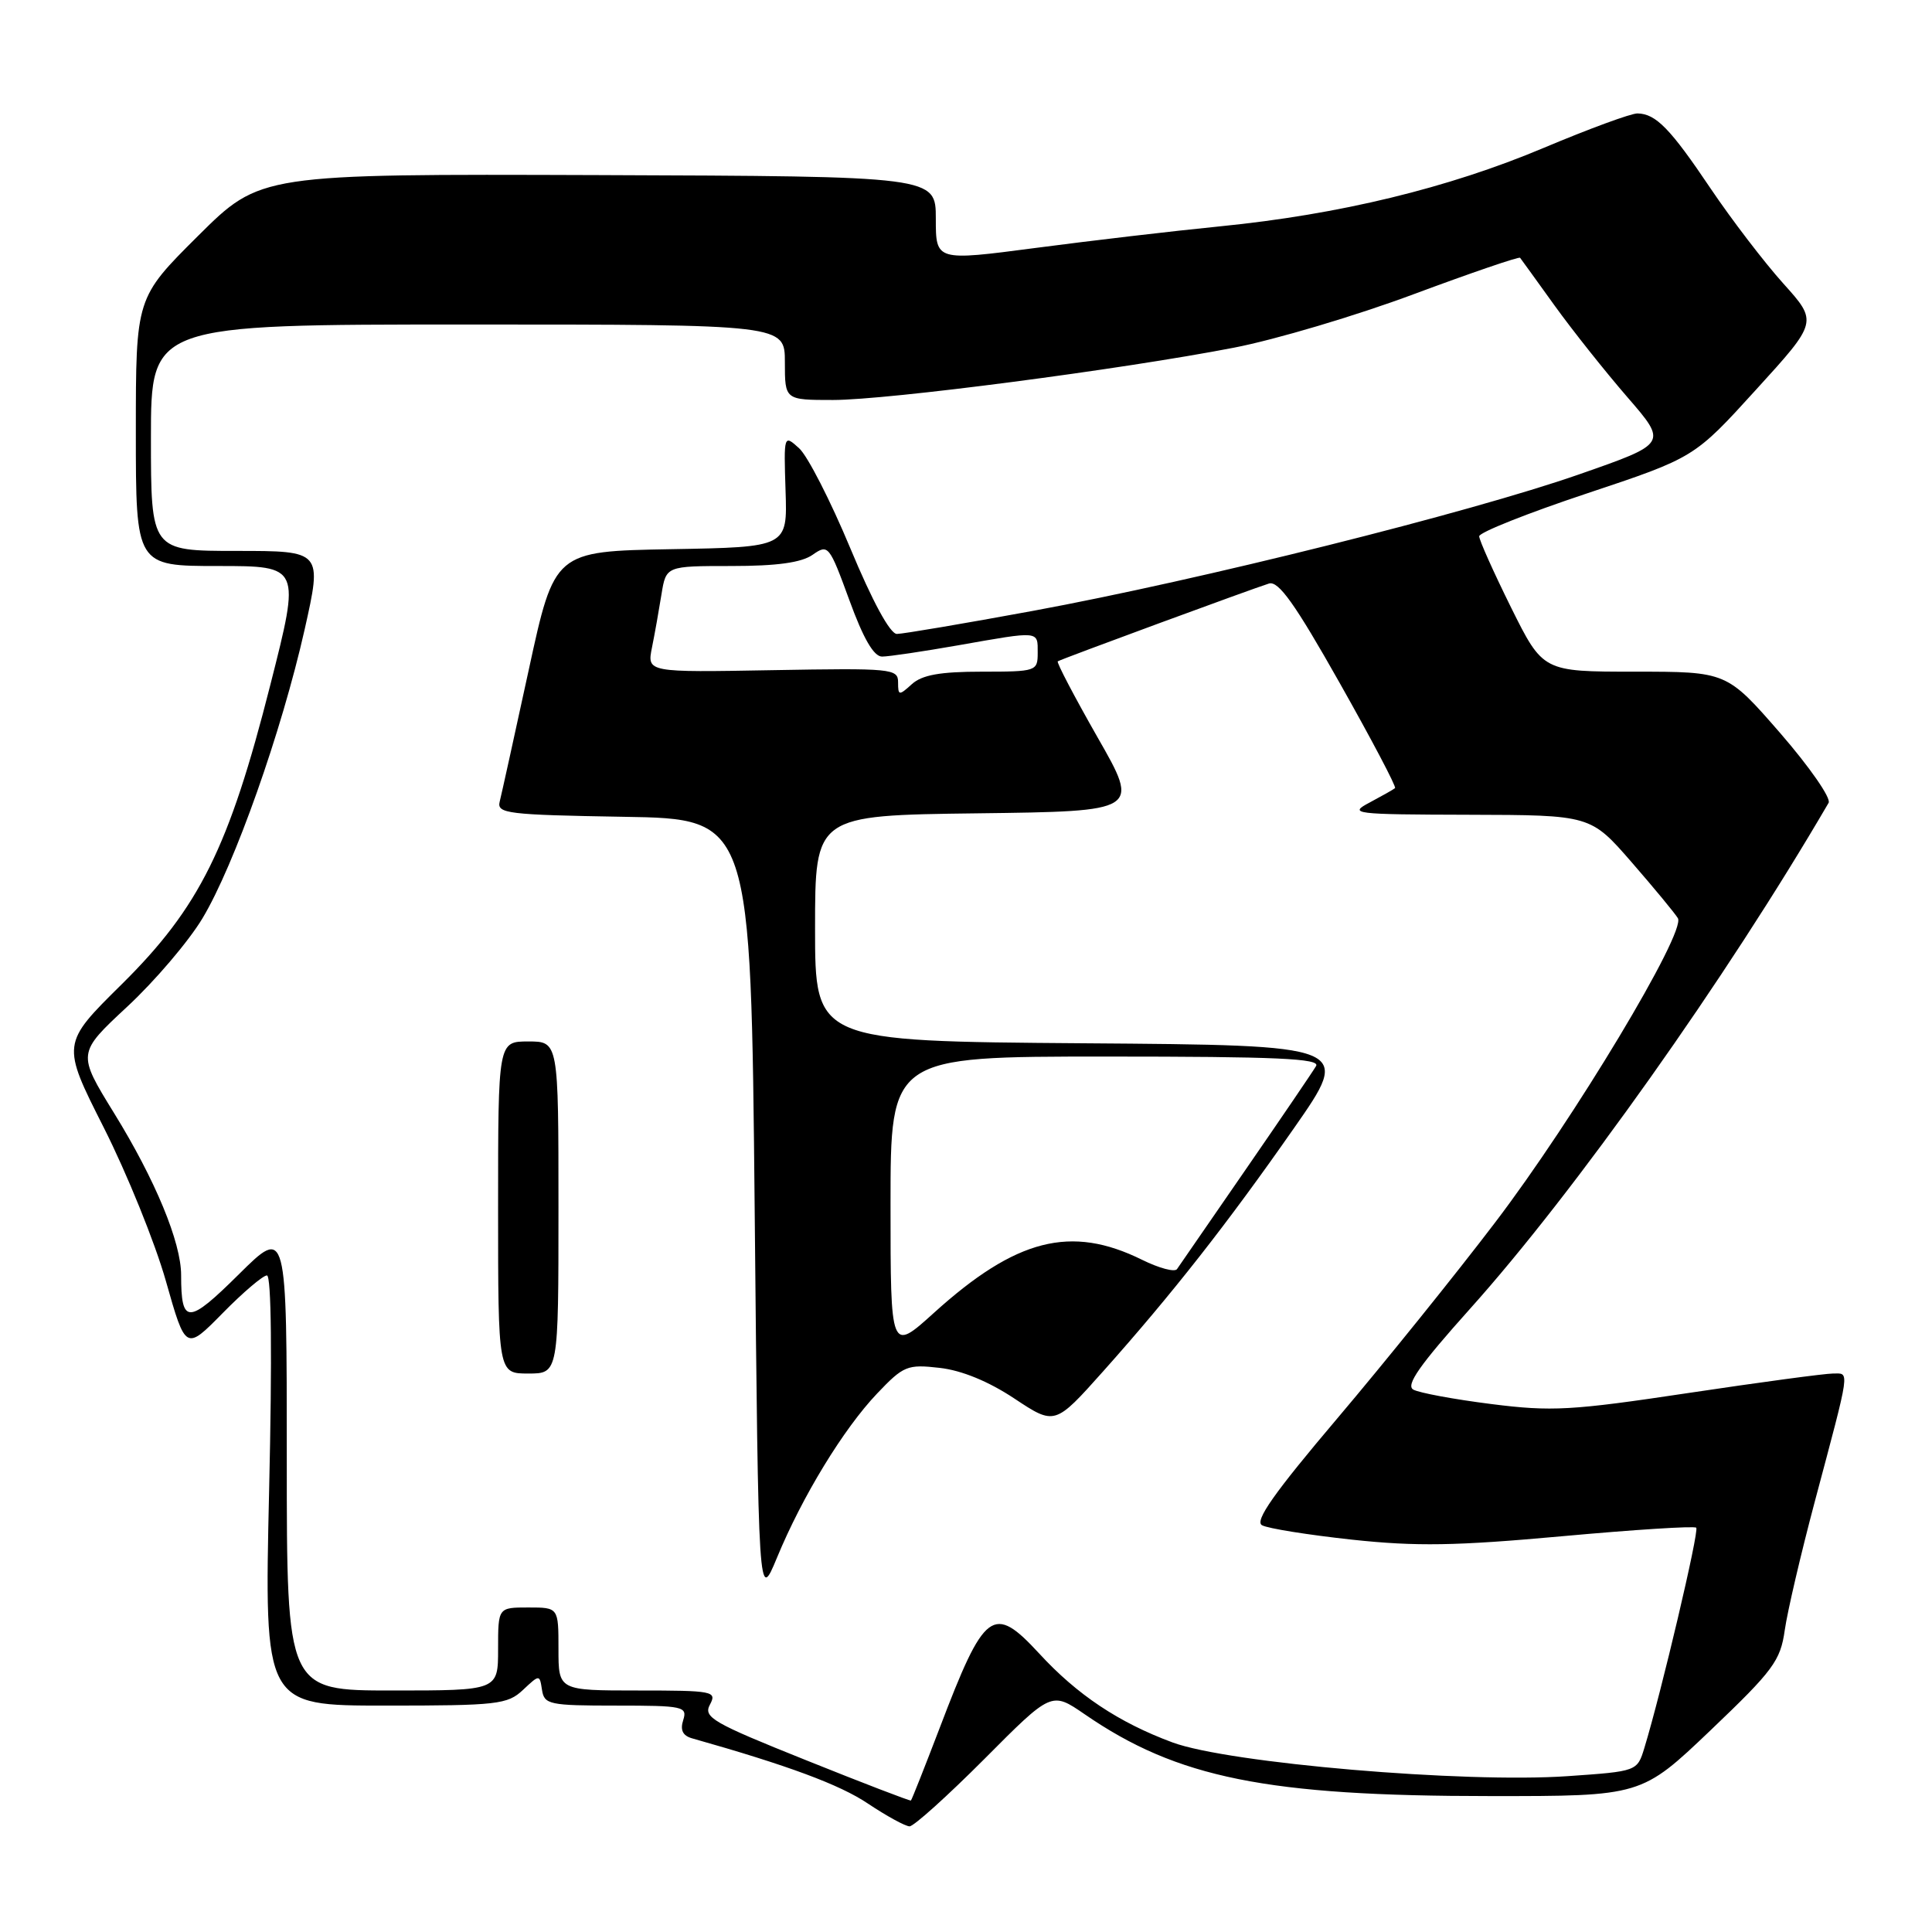 <?xml version="1.0" encoding="UTF-8" standalone="no"?>
<!DOCTYPE svg PUBLIC "-//W3C//DTD SVG 1.1//EN" "http://www.w3.org/Graphics/SVG/1.1/DTD/svg11.dtd" >
<svg xmlns="http://www.w3.org/2000/svg" xmlns:xlink="http://www.w3.org/1999/xlink" version="1.1" viewBox="0 0 256 256">
 <g >
 <path fill="currentColor"
d=" M 130.44 233.07 C 139.33 224.13 139.33 224.13 143.70 227.13 C 155.99 235.60 167.86 237.99 197.50 237.99 C 217.50 238.00 217.50 238.00 226.68 229.25 C 234.96 221.35 235.92 220.06 236.49 216.00 C 236.84 213.53 238.63 205.88 240.46 199.00 C 245.26 180.98 245.11 182.00 242.87 182.00 C 241.81 182.00 233.19 183.16 223.72 184.58 C 208.21 186.91 205.61 187.06 197.58 186.04 C 192.67 185.42 188.04 184.56 187.27 184.13 C 186.23 183.55 188.13 180.85 194.78 173.43 C 208.67 157.95 228.75 129.62 242.30 106.38 C 242.66 105.77 239.77 101.61 235.88 97.13 C 228.80 89.00 228.80 89.00 216.62 89.00 C 204.45 89.00 204.45 89.00 200.22 80.49 C 197.90 75.80 196.00 71.56 196.00 71.06 C 196.00 70.55 202.41 68.00 210.25 65.39 C 224.50 60.64 224.50 60.64 232.68 51.64 C 240.87 42.65 240.87 42.65 236.30 37.57 C 233.79 34.78 229.46 29.12 226.68 25.00 C 221.32 17.03 219.42 15.08 216.98 15.03 C 216.14 15.01 210.55 17.07 204.56 19.59 C 191.91 24.92 177.47 28.42 161.68 29.99 C 155.53 30.60 144.54 31.89 137.25 32.85 C 124.00 34.59 124.00 34.59 124.00 28.98 C 124.00 23.36 124.00 23.36 79.25 23.20 C 34.50 23.05 34.50 23.05 26.25 31.25 C 18.00 39.46 18.00 39.46 18.00 57.23 C 18.00 75.00 18.00 75.00 28.91 75.00 C 39.82 75.00 39.82 75.00 35.82 90.75 C 30.35 112.32 26.42 120.24 16.14 130.41 C 8.14 138.31 8.14 138.31 13.75 149.41 C 16.83 155.51 20.54 164.66 21.98 169.74 C 24.60 178.98 24.60 178.98 29.51 173.99 C 32.21 171.24 34.85 169.00 35.37 169.00 C 35.96 169.00 36.07 179.73 35.66 197.50 C 35.01 226.00 35.01 226.00 51.05 226.00 C 65.88 226.00 67.25 225.85 69.29 223.93 C 71.50 221.86 71.50 221.86 71.82 223.93 C 72.12 225.86 72.80 226.00 81.64 226.00 C 90.55 226.00 91.10 226.12 90.53 227.92 C 90.10 229.25 90.47 229.99 91.71 230.34 C 104.41 233.93 111.27 236.47 115.00 238.98 C 117.47 240.63 119.96 241.99 120.52 242.00 C 121.08 242.00 125.54 237.98 130.44 233.07 Z  M 106.79 233.23 C 94.41 228.27 93.17 227.55 94.07 225.87 C 95.02 224.10 94.51 224.00 84.54 224.00 C 74.00 224.00 74.00 224.00 74.00 218.50 C 74.00 213.00 74.00 213.00 70.00 213.00 C 66.00 213.00 66.00 213.00 66.00 218.50 C 66.00 224.00 66.00 224.00 52.00 224.00 C 38.00 224.00 38.00 224.00 38.00 193.28 C 38.00 162.56 38.00 162.56 31.64 168.86 C 24.91 175.53 24.00 175.54 24.00 168.96 C 24.00 164.61 20.58 156.35 15.12 147.50 C 10.23 139.56 10.23 139.56 16.86 133.39 C 20.51 130.00 25.00 124.73 26.83 121.68 C 31.06 114.64 37.31 96.96 40.36 83.44 C 42.70 73.00 42.70 73.00 31.35 73.00 C 20.00 73.00 20.00 73.00 20.00 58.00 C 20.00 43.00 20.00 43.00 62.00 43.00 C 104.00 43.00 104.00 43.00 104.00 48.00 C 104.00 53.00 104.00 53.00 110.38 53.00 C 117.64 53.00 148.53 48.97 163.50 46.07 C 169.00 45.01 179.72 41.82 187.33 38.98 C 194.94 36.15 201.28 33.98 201.42 34.16 C 201.57 34.35 203.63 37.20 206.00 40.50 C 208.38 43.80 212.72 49.26 215.64 52.63 C 220.96 58.77 220.96 58.77 209.23 62.86 C 194.69 67.94 158.99 76.86 136.89 80.94 C 127.76 82.62 119.63 84.00 118.84 84.00 C 117.94 84.00 115.60 79.69 112.66 72.62 C 110.05 66.36 107.01 60.41 105.89 59.40 C 103.86 57.56 103.85 57.57 104.09 65.03 C 104.34 72.50 104.34 72.50 88.90 72.77 C 73.47 73.05 73.47 73.05 70.06 88.77 C 68.18 97.42 66.45 105.28 66.21 106.23 C 65.82 107.80 67.25 107.97 82.64 108.23 C 99.50 108.50 99.50 108.50 100.00 160.41 C 100.50 212.32 100.50 212.32 102.95 206.41 C 106.31 198.27 111.77 189.33 116.22 184.65 C 119.72 180.97 120.22 180.76 124.51 181.25 C 127.43 181.58 130.99 183.04 134.42 185.32 C 139.78 188.87 139.78 188.87 146.19 181.69 C 155.33 171.44 162.64 162.12 171.45 149.50 C 179.13 138.50 179.13 138.50 143.57 138.24 C 108.00 137.97 108.00 137.97 108.00 123.01 C 108.00 108.04 108.00 108.04 129.52 107.77 C 151.04 107.50 151.04 107.50 145.42 97.68 C 142.34 92.27 139.97 87.75 140.16 87.63 C 140.61 87.33 166.01 77.98 168.15 77.32 C 169.41 76.94 171.61 80.03 177.50 90.47 C 181.74 97.98 185.05 104.26 184.85 104.43 C 184.66 104.60 183.15 105.45 181.50 106.33 C 178.64 107.84 179.28 107.92 194.63 107.96 C 210.76 108.00 210.76 108.00 216.20 114.25 C 219.19 117.69 221.95 121.03 222.33 121.67 C 223.42 123.53 208.54 148.30 198.10 162.00 C 192.87 168.88 183.47 180.54 177.22 187.92 C 168.82 197.83 166.21 201.54 167.22 202.10 C 167.98 202.53 173.33 203.38 179.12 204.01 C 187.68 204.93 192.89 204.84 206.98 203.56 C 216.51 202.69 224.52 202.18 224.76 202.43 C 225.18 202.84 220.12 224.30 217.89 231.60 C 216.94 234.71 216.94 234.71 207.72 235.35 C 194.03 236.30 162.78 233.63 155.36 230.88 C 148.24 228.24 142.74 224.58 137.71 219.11 C 131.59 212.48 130.47 213.31 124.51 228.97 C 122.52 234.17 120.81 238.50 120.70 238.58 C 120.59 238.66 114.33 236.26 106.79 233.23 Z  M 74.00 160.00 C 74.00 138.00 74.00 138.00 70.00 138.00 C 66.00 138.00 66.00 138.00 66.00 160.00 C 66.00 182.00 66.00 182.00 70.00 182.00 C 74.00 182.00 74.00 182.00 74.00 160.00 Z  M 118.00 159.58 C 118.00 140.00 118.00 140.00 146.56 140.00 C 169.13 140.00 174.97 140.26 174.39 141.25 C 173.99 141.94 169.80 148.10 165.08 154.94 C 160.36 161.78 156.26 167.73 155.96 168.16 C 155.66 168.60 153.58 168.04 151.33 166.93 C 141.90 162.27 134.63 164.12 123.75 173.96 C 118.00 179.16 118.00 179.16 118.00 159.58 Z  M 119.00 90.40 C 119.00 88.60 118.16 88.52 102.37 88.80 C 85.73 89.10 85.73 89.10 86.39 85.80 C 86.76 83.98 87.32 80.81 87.65 78.75 C 88.26 75.00 88.26 75.00 96.91 75.00 C 102.95 75.00 106.20 74.55 107.68 73.51 C 109.74 72.07 109.88 72.24 112.54 79.51 C 114.40 84.62 115.78 87.00 116.88 87.00 C 117.77 87.00 122.33 86.32 127.00 85.50 C 137.84 83.59 137.50 83.56 137.50 86.50 C 137.50 88.94 137.33 89.00 130.08 89.00 C 124.58 89.00 122.18 89.43 120.83 90.65 C 119.12 92.20 119.00 92.19 119.00 90.40 Z "/>
</g>
</svg>